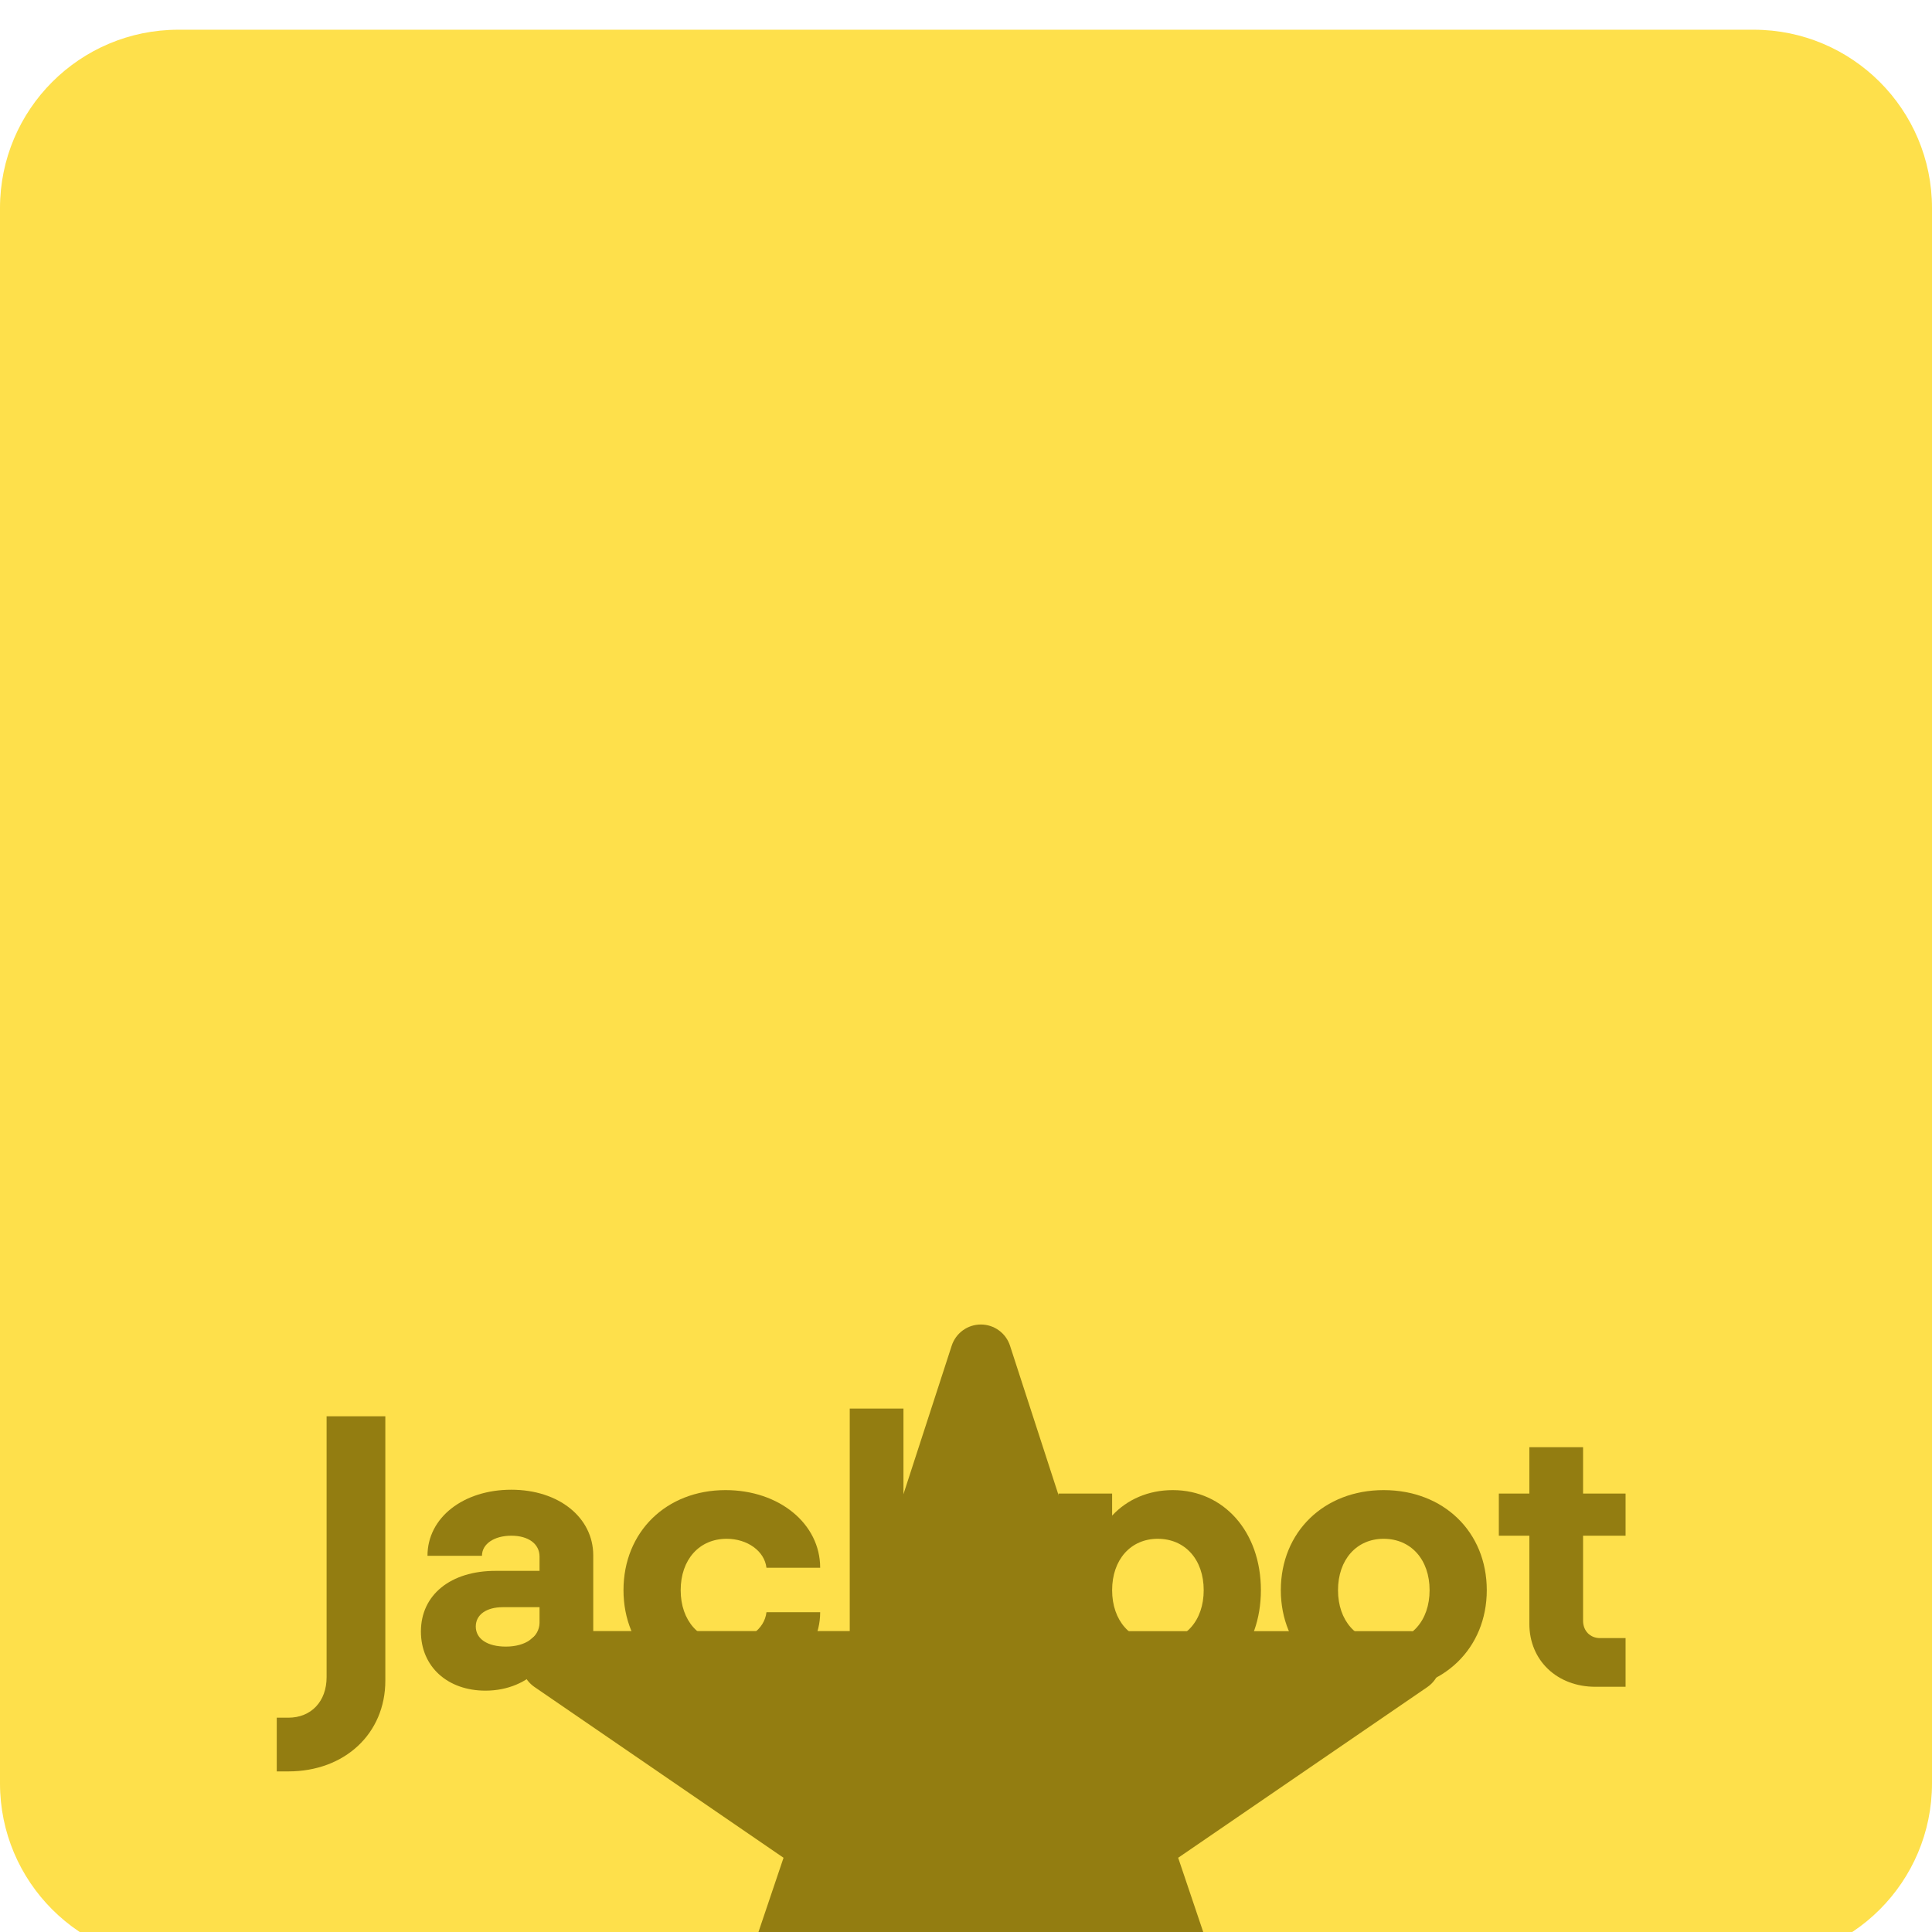 <svg width="260" height="260" viewBox="0 0 260 260" fill="none" xmlns="http://www.w3.org/2000/svg">
<g filter="url(#filter0_i_1_866)">
<path d="M0 24C0 10.745 10.745 0 24 0H236C249.255 0 260 10.745 260 24V236C260 249.255 249.255 260 236 260H24C10.745 260 0 249.255 0 236V24Z" fill="#FEE04B"/>
</g>
<path d="M205.814 218.524V206.668H201.706V201H205.814V194.76H213.042V201H218.762V206.668H213.042V218.108C213.042 219.46 213.978 220.448 215.33 220.448H218.762V227H214.706C209.558 227 205.814 223.464 205.814 218.524Z" fill="#937D11"/>
<path d="M172.368 214C172.368 206.148 178.192 200.532 186.2 200.532C194.26 200.532 200.084 206.148 200.084 214C200.084 221.8 194.26 227.468 186.2 227.468C178.192 227.468 172.368 221.8 172.368 214ZM180.064 214C180.064 218.108 182.56 220.916 186.2 220.916C189.892 220.916 192.388 218.108 192.388 214C192.388 209.892 189.892 207.084 186.2 207.084C182.56 207.084 180.064 209.892 180.064 214Z" fill="#937D11"/>
<path d="M169.685 214C169.685 221.8 164.693 227.468 157.829 227.468C154.553 227.468 151.693 226.22 149.665 224.036V237.92H142.437V201H149.665V203.964C151.693 201.78 154.553 200.532 157.829 200.532C164.693 200.532 169.685 206.148 169.685 214ZM161.989 214C161.989 209.892 159.493 207.084 155.801 207.084C152.161 207.084 149.665 209.892 149.665 214C149.665 218.108 152.161 220.916 155.801 220.916C159.493 220.916 161.989 218.108 161.989 214Z" fill="#937D11"/>
<path d="M114.355 227V189.56H121.583V210.516H122.727L129.435 201H138.483L128.655 213.48L139.315 227H130.163L122.727 216.444H121.583V227H114.355Z" fill="#937D11"/>
<path d="M91.603 214C91.603 218.108 94.099 220.916 97.791 220.916C100.599 220.916 102.887 219.252 103.147 216.964H110.375C110.375 222.892 104.811 227.468 97.635 227.468C89.679 227.468 83.907 221.8 83.907 214C83.907 206.148 89.679 200.532 97.635 200.532C104.863 200.532 110.375 205.056 110.375 210.984H103.147C102.887 208.748 100.599 207.084 97.791 207.084C94.099 207.084 91.603 209.892 91.603 214Z" fill="#937D11"/>
<path d="M79.837 209.32V227H72.609V224.556C70.892 226.376 68.344 227.52 65.329 227.52C60.233 227.52 56.645 224.296 56.645 219.564C56.645 214.624 60.648 211.4 66.68 211.4H72.609V209.476C72.609 207.76 71.1 206.668 68.812 206.668C66.525 206.668 64.861 207.76 64.861 209.372H57.529C57.529 204.224 62.364 200.48 68.812 200.48C75.209 200.48 79.837 204.224 79.837 209.32ZM72.609 216.288H67.668C65.484 216.288 64.028 217.276 64.028 218.888C64.028 220.552 65.588 221.592 68.085 221.592C70.737 221.592 72.556 220.292 72.609 218.42V216.288Z" fill="#937D11"/>
<path d="M43.952 225.7V190.6H51.856V226.168C51.856 233.292 46.396 238.388 38.804 238.388H37.244V231.16H38.804C41.872 231.16 43.952 228.976 43.952 225.7Z" fill="#937D11"/>
<g filter="url(#filter1_dddd_1_866)">
<path d="M167.577 152.748C166.709 152.752 165.861 152.481 165.156 151.975L131.999 127.937L98.842 151.975C98.134 152.489 97.28 152.764 96.405 152.761C95.53 152.758 94.679 152.476 93.974 151.957C93.27 151.438 92.749 150.709 92.486 149.874C92.223 149.04 92.233 148.143 92.513 147.314L105.445 109.011L71.93 86.028C71.204 85.53 70.656 84.814 70.366 83.983C70.076 83.152 70.059 82.25 70.319 81.409C70.578 80.568 71.099 79.832 71.806 79.309C72.514 78.786 73.37 78.502 74.25 78.5H115.597L128.075 40.099C128.344 39.27 128.869 38.547 129.573 38.035C130.278 37.522 131.127 37.246 131.999 37.246C132.871 37.246 133.72 37.522 134.425 38.035C135.13 38.547 135.654 39.27 135.923 40.099L148.401 78.513H189.748C190.629 78.512 191.487 78.794 192.197 79.316C192.906 79.838 193.43 80.575 193.69 81.416C193.951 82.258 193.936 83.161 193.646 83.993C193.357 84.825 192.808 85.542 192.081 86.04L158.553 109.011L171.477 147.304C171.687 147.923 171.746 148.584 171.649 149.231C171.553 149.879 171.304 150.494 170.923 151.026C170.542 151.558 170.039 151.991 169.457 152.291C168.876 152.591 168.231 152.747 167.577 152.748Z" fill="#937D11"/>
</g>
<defs>
<filter id="filter0_i_1_866" x="0" y="0" width="260" height="264" filterUnits="userSpaceOnUse" color-interpolation-filters="sRGB">
<feFlood flood-opacity="0" result="BackgroundImageFix"/>
<feBlend mode="normal" in="SourceGraphic" in2="BackgroundImageFix" result="shape"/>
<feColorMatrix in="SourceAlpha" type="matrix" values="0 0 0 0 0 0 0 0 0 0 0 0 0 0 0 0 0 0 127 0" result="hardAlpha"/>
<feOffset dy="4"/>
<feGaussianBlur stdDeviation="17.85"/>
<feComposite in2="hardAlpha" operator="arithmetic" k2="-1" k3="1"/>
<feColorMatrix type="matrix" values="0 0 0 0 0.881 0 0 0 0 0.768 0 0 0 0 0.209 0 0 0 1 0"/>
<feBlend mode="normal" in2="shape" result="effect1_innerShadow_1_866"/>
</filter>
<filter id="filter1_dddd_1_866" x="36" y="24" width="192" height="242" filterUnits="userSpaceOnUse" color-interpolation-filters="sRGB">
<feFlood flood-opacity="0" result="BackgroundImageFix"/>
<feColorMatrix in="SourceAlpha" type="matrix" values="0 0 0 0 0 0 0 0 0 0 0 0 0 0 0 0 0 0 127 0" result="hardAlpha"/>
<feOffset dy="5"/>
<feGaussianBlur stdDeviation="5"/>
<feColorMatrix type="matrix" values="0 0 0 0 0.514 0 0 0 0 0.447 0 0 0 0 0.027 0 0 0 0.1 0"/>
<feBlend mode="normal" in2="BackgroundImageFix" result="effect1_dropShadow_1_866"/>
<feColorMatrix in="SourceAlpha" type="matrix" values="0 0 0 0 0 0 0 0 0 0 0 0 0 0 0 0 0 0 127 0" result="hardAlpha"/>
<feOffset dy="19"/>
<feGaussianBlur stdDeviation="9.5"/>
<feColorMatrix type="matrix" values="0 0 0 0 0.514 0 0 0 0 0.447 0 0 0 0 0.027 0 0 0 0.09 0"/>
<feBlend mode="normal" in2="effect1_dropShadow_1_866" result="effect2_dropShadow_1_866"/>
<feColorMatrix in="SourceAlpha" type="matrix" values="0 0 0 0 0 0 0 0 0 0 0 0 0 0 0 0 0 0 127 0" result="hardAlpha"/>
<feOffset dy="42"/>
<feGaussianBlur stdDeviation="12.5"/>
<feColorMatrix type="matrix" values="0 0 0 0 0.514 0 0 0 0 0.447 0 0 0 0 0.027 0 0 0 0.05 0"/>
<feBlend mode="normal" in2="effect2_dropShadow_1_866" result="effect3_dropShadow_1_866"/>
<feColorMatrix in="SourceAlpha" type="matrix" values="0 0 0 0 0 0 0 0 0 0 0 0 0 0 0 0 0 0 127 0" result="hardAlpha"/>
<feOffset dy="75"/>
<feGaussianBlur stdDeviation="15"/>
<feColorMatrix type="matrix" values="0 0 0 0 0.514 0 0 0 0 0.447 0 0 0 0 0.027 0 0 0 0.01 0"/>
<feBlend mode="normal" in2="effect3_dropShadow_1_866" result="effect4_dropShadow_1_866"/>
<feBlend mode="normal" in="SourceGraphic" in2="effect4_dropShadow_1_866" result="shape"/>
</filter>
</defs>
</svg>
